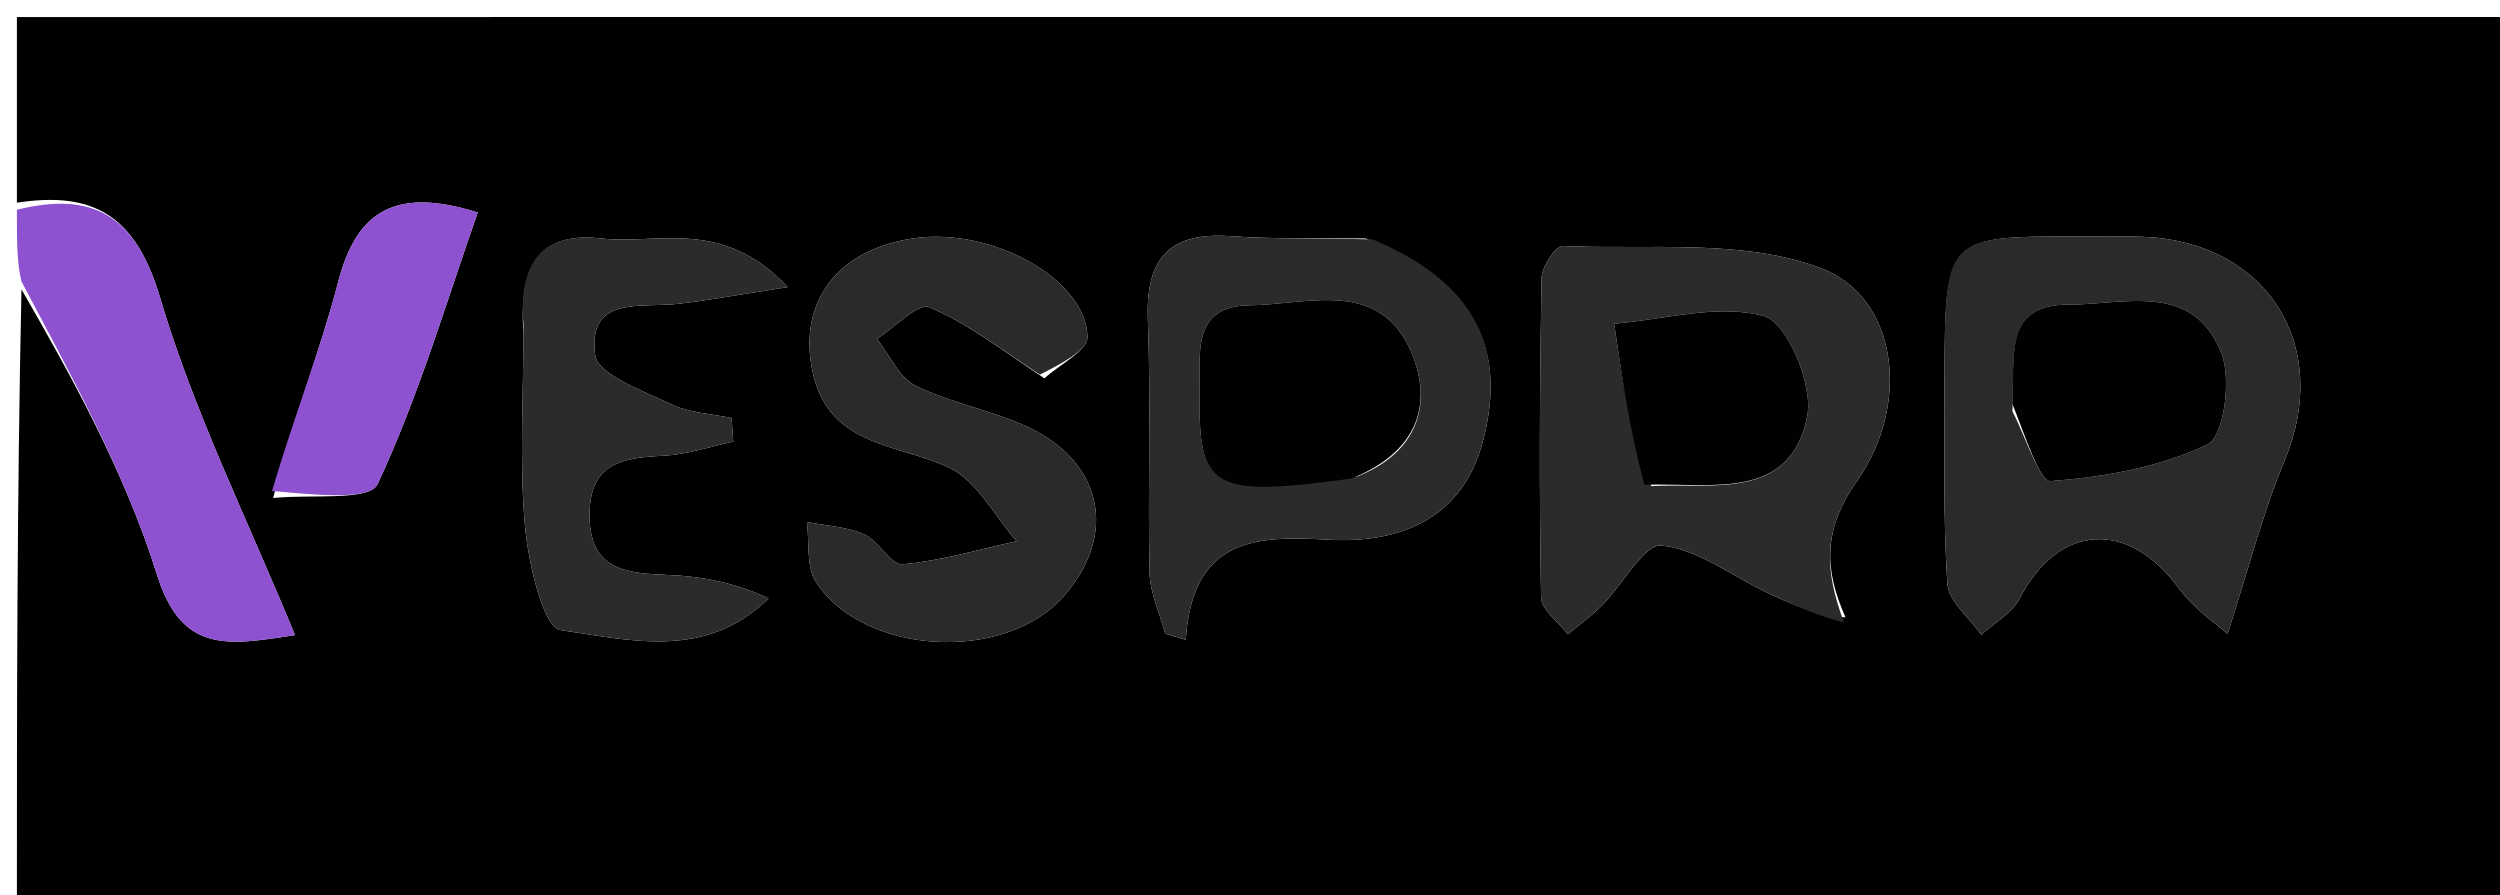 <svg version="1.1" id="Layer_1" xmlns="http://www.w3.org/2000/svg" xmlns:xlink="http://www.w3.org/1999/xlink" x="0px" y="0px"
	 width="100%" viewBox="0 0 148 53" enable-background="new 0 0 148 53" xml:space="preserve">
<path fill="#000000" opacity="1" stroke="none" 
	d="
M1,12 
	C1,8.337 1,4.675 1,1.009 
	C50.275,1.006 99.55,1.006 148.912,1.006 
	C148.912,18.588 148.912,36.177 148.912,53.883 
	C99.667,53.883 50.333,53.883 1,53.89 
	C1,41.911 1,29.924 1.271,17.128 
	C4.182,22.19 7.37,27.889 9.281,33.987 
	C10.745,38.659 13.374,38.241 17.462,37.597 
	C14.668,30.774 11.474,24.381 9.481,17.634 
	C8.041,12.763 5.545,11.299 1,12 
M115.108,22.582 
	C115.135,26.576 115.022,30.579 115.285,34.557 
	C115.354,35.604 116.59,36.574 117.29,37.579 
	C118.064,36.87 119.113,36.302 119.566,35.426 
	C121.859,31.001 125.975,30.737 128.959,34.795 
	C129.893,36.065 131.291,36.994 131.869,37.524 
	C133.168,33.525 133.972,30.311 135.241,27.292 
	C138.086,20.52 134.256,14.31 126.859,14.018 
	C125.529,13.965 124.196,13.998 122.865,13.999 
	C115.158,14.003 115.158,14.004 115.108,22.582 
M109.254,36.55 
	C108.011,33.725 107.876,31.405 109.949,28.452 
	C113.131,23.92 112.342,17.628 107.853,15.898 
	C103.239,14.12 97.662,14.799 92.499,14.564 
	C92.096,14.546 91.27,15.79 91.259,16.458 
	C91.148,22.758 91.117,29.061 91.231,35.36 
	C91.244,36.099 92.268,36.819 92.823,37.548 
	C93.502,36.98 94.23,36.461 94.85,35.834 
	C96.063,34.607 97.327,32.192 98.369,32.296 
	C100.502,32.508 102.496,34.07 104.557,35.056 
	C106.053,35.771 107.564,36.452 109.254,36.55 
M61.829,22.398 
	C62.724,21.581 64.398,20.747 64.38,19.95 
	C64.304,16.51 58.708,13.46 54.147,14.101 
	C49.578,14.743 47.182,17.882 48.124,22.091 
	C49.099,26.442 53.12,26.253 56.184,27.683 
	C57.836,28.453 58.871,30.544 60.185,32.039 
	C57.938,32.531 55.707,33.204 53.434,33.405 
	C52.743,33.466 52.028,32.014 51.158,31.632 
	C50.121,31.177 48.905,31.127 47.767,30.902 
	C47.928,32.107 47.713,33.561 48.315,34.476 
	C51.156,38.795 59.422,39.226 62.896,35.384 
	C66.205,31.724 65.333,27.316 60.749,25.231 
	C58.64,24.271 56.276,23.859 54.207,22.836 
	C53.225,22.351 52.665,21.015 51.913,20.064 
	C52.964,19.39 54.346,17.916 55.007,18.188 
	C57.24,19.111 59.218,20.653 61.829,22.398 
M80.85,14.116 
	C78.194,14.081 75.528,14.172 72.882,13.982 
	C69.203,13.717 67.814,15.298 67.953,18.936 
	C68.144,23.913 67.943,28.903 68.052,33.884 
	C68.078,35.098 68.655,36.3 68.979,37.507 
	C69.385,37.63 69.792,37.754 70.198,37.878 
	C70.576,31.951 74.231,31.684 78.52,31.945 
	C82.827,32.206 86.561,30.753 87.781,26.148 
	C89.283,20.475 87.172,16.663 80.85,14.116 
M30.988,19.715 
	C30.987,23.53 30.741,27.367 31.08,31.151 
	C31.277,33.344 32.169,37.156 33.172,37.3 
	C37.245,37.887 41.777,39.102 45.501,35.424 
	C43.531,34.498 41.567,34.122 39.591,34.04 
	C37.095,33.937 34.865,33.793 34.901,30.418 
	C34.933,27.367 36.911,27.098 39.262,26.981 
	C40.655,26.912 42.028,26.439 43.41,26.147 
	C43.376,25.68 43.343,25.213 43.309,24.746 
	C42.118,24.494 40.827,24.453 39.76,23.942 
	C38.096,23.145 35.383,22.184 35.232,21.02 
	C34.774,17.476 37.949,18.244 40.137,17.988 
	C41.93,17.778 43.709,17.449 46.635,16.996 
	C42.753,12.858 38.935,14.497 35.607,14.118 
	C32.189,13.73 30.672,15.386 30.988,19.715 
M16.172,29.483 
	C18.311,29.249 21.874,29.684 22.349,28.67 
	C24.766,23.516 26.383,17.988 28.284,12.58 
	C23.465,11.068 21.122,12.435 20.023,16.678 
	C18.97,20.742 17.389,24.669 16.172,29.483 
z"/>
<path fill="#8E51D0" opacity="1" stroke="none" 
	d="
M1,12.417 
	C5.545,11.299 8.041,12.763 9.481,17.634 
	C11.474,24.381 14.668,30.774 17.462,37.597 
	C13.374,38.241 10.745,38.659 9.281,33.987 
	C7.37,27.889 4.182,22.19 1.271,16.66 
	C1,15.611 1,14.222 1,12.417 
z"/>
<path fill="#2A2A2A" opacity="1" stroke="none" 
	d="
M115.108,22.101 
	C115.158,14.004 115.158,14.003 122.865,13.999 
	C124.196,13.998 125.529,13.965 126.859,14.018 
	C134.256,14.31 138.086,20.52 135.241,27.292 
	C133.972,30.311 133.168,33.525 131.869,37.524 
	C131.291,36.994 129.893,36.065 128.959,34.795 
	C125.975,30.737 121.859,31.001 119.566,35.426 
	C119.113,36.302 118.064,36.87 117.29,37.579 
	C116.59,36.574 115.354,35.604 115.285,34.557 
	C115.022,30.579 115.135,26.576 115.108,22.101 
M119.135,24.351 
	C119.893,25.8 120.749,28.531 121.392,28.482 
	C124.554,28.24 127.856,27.668 130.677,26.314 
	C131.648,25.848 132.112,22.495 131.521,20.953 
	C129.861,16.618 125.737,18.046 122.43,18.035 
	C118.615,18.024 119.28,21.076 119.135,24.351 
z"/>
<path fill="#2B2B2B" opacity="1" stroke="none" 
	d="
M109.162,36.849 
	C107.564,36.452 106.053,35.771 104.557,35.056 
	C102.496,34.07 100.502,32.508 98.369,32.296 
	C97.327,32.192 96.063,34.607 94.85,35.834 
	C94.23,36.461 93.502,36.98 92.823,37.548 
	C92.268,36.819 91.244,36.099 91.231,35.36 
	C91.117,29.061 91.148,22.758 91.259,16.458 
	C91.27,15.79 92.096,14.546 92.499,14.564 
	C97.662,14.799 103.239,14.12 107.853,15.898 
	C112.342,17.628 113.131,23.92 109.949,28.452 
	C107.876,31.405 108.011,33.725 109.162,36.849 
M97.754,28.776 
	C101.403,28.572 105.973,29.682 106.988,24.64 
	C107.357,22.807 105.808,19.103 104.441,18.72 
	C101.735,17.96 98.546,18.917 95.557,19.164 
	C96.018,22.314 96.48,25.465 97.754,28.776 
z"/>
<path fill="#2A2A2A" opacity="1" stroke="none" 
	d="
M61.561,22.178 
	C59.218,20.653 57.24,19.111 55.007,18.188 
	C54.346,17.916 52.964,19.39 51.913,20.064 
	C52.665,21.015 53.225,22.351 54.207,22.836 
	C56.276,23.859 58.64,24.271 60.749,25.231 
	C65.333,27.316 66.205,31.724 62.896,35.384 
	C59.422,39.226 51.156,38.795 48.315,34.476 
	C47.713,33.561 47.928,32.107 47.767,30.902 
	C48.905,31.127 50.121,31.177 51.158,31.632 
	C52.028,32.014 52.743,33.466 53.434,33.405 
	C55.707,33.204 57.938,32.531 60.185,32.039 
	C58.871,30.544 57.836,28.453 56.184,27.683 
	C53.12,26.253 49.099,26.442 48.124,22.091 
	C47.182,17.882 49.578,14.743 54.147,14.101 
	C58.708,13.46 64.304,16.51 64.38,19.95 
	C64.398,20.747 62.724,21.581 61.561,22.178 
z"/>
<path fill="#2B2B2B" opacity="1" stroke="none" 
	d="
M81.271,14.176 
	C87.172,16.663 89.283,20.475 87.781,26.148 
	C86.561,30.753 82.827,32.206 78.52,31.945 
	C74.231,31.684 70.576,31.951 70.198,37.878 
	C69.792,37.754 69.385,37.63 68.979,37.507 
	C68.655,36.3 68.078,35.098 68.052,33.884 
	C67.943,28.903 68.144,23.913 67.953,18.936 
	C67.814,15.298 69.203,13.717 72.882,13.982 
	C75.528,14.172 78.194,14.081 81.271,14.176 
M80.378,28.195 
	C83.823,26.825 84.86,24.031 83.586,20.94 
	C81.724,16.424 77.413,18.042 73.976,18.075 
	C70.485,18.109 71.063,21.038 71.023,23.263 
	C70.92,28.966 71.76,29.452 80.378,28.195 
z"/>
<path fill="#2B2B2B" opacity="1" stroke="none" 
	d="
M30.991,19.248 
	C30.672,15.386 32.189,13.73 35.607,14.118 
	C38.935,14.497 42.753,12.858 46.635,16.996 
	C43.709,17.449 41.93,17.778 40.137,17.988 
	C37.949,18.244 34.774,17.476 35.232,21.02 
	C35.383,22.184 38.096,23.145 39.76,23.942 
	C40.827,24.453 42.118,24.494 43.309,24.746 
	C43.343,25.213 43.376,25.68 43.41,26.147 
	C42.028,26.439 40.655,26.912 39.262,26.981 
	C36.911,27.098 34.933,27.367 34.901,30.418 
	C34.865,33.793 37.095,33.937 39.591,34.04 
	C41.567,34.122 43.531,34.498 45.501,35.424 
	C41.777,39.102 37.245,37.887 33.172,37.3 
	C32.169,37.156 31.277,33.344 31.08,31.151 
	C30.741,27.367 30.987,23.53 30.991,19.248 
z"/>
<path fill="#8E51D0" opacity="1" stroke="none" 
	d="
M16.106,29.07 
	C17.389,24.669 18.97,20.742 20.023,16.678 
	C21.122,12.435 23.465,11.068 28.284,12.58 
	C26.383,17.988 24.766,23.516 22.349,28.67 
	C21.874,29.684 18.311,29.249 16.106,29.07 
z"/>
<path fill="#010101" opacity="1" stroke="none" 
	d="
M119.134,23.914 
	C119.28,21.076 118.615,18.024 122.43,18.035 
	C125.737,18.046 129.861,16.618 131.521,20.953 
	C132.112,22.495 131.648,25.848 130.677,26.314 
	C127.856,27.668 124.554,28.24 121.392,28.482 
	C120.749,28.531 119.893,25.8 119.134,23.914 
z"/>
<path fill="#010101" opacity="1" stroke="none" 
	d="
M97.347,28.696 
	C96.48,25.465 96.018,22.314 95.557,19.164 
	C98.546,18.917 101.735,17.96 104.441,18.72 
	C105.808,19.103 107.357,22.807 106.988,24.64 
	C105.973,29.682 101.403,28.572 97.347,28.696 
z"/>
<path fill="#010101" opacity="1" stroke="none" 
	d="
M79.992,28.33 
	C71.76,29.452 70.92,28.966 71.023,23.263 
	C71.063,21.038 70.485,18.109 73.976,18.075 
	C77.413,18.042 81.724,16.424 83.586,20.94 
	C84.86,24.031 83.823,26.825 79.992,28.33 
z"/>
</svg>